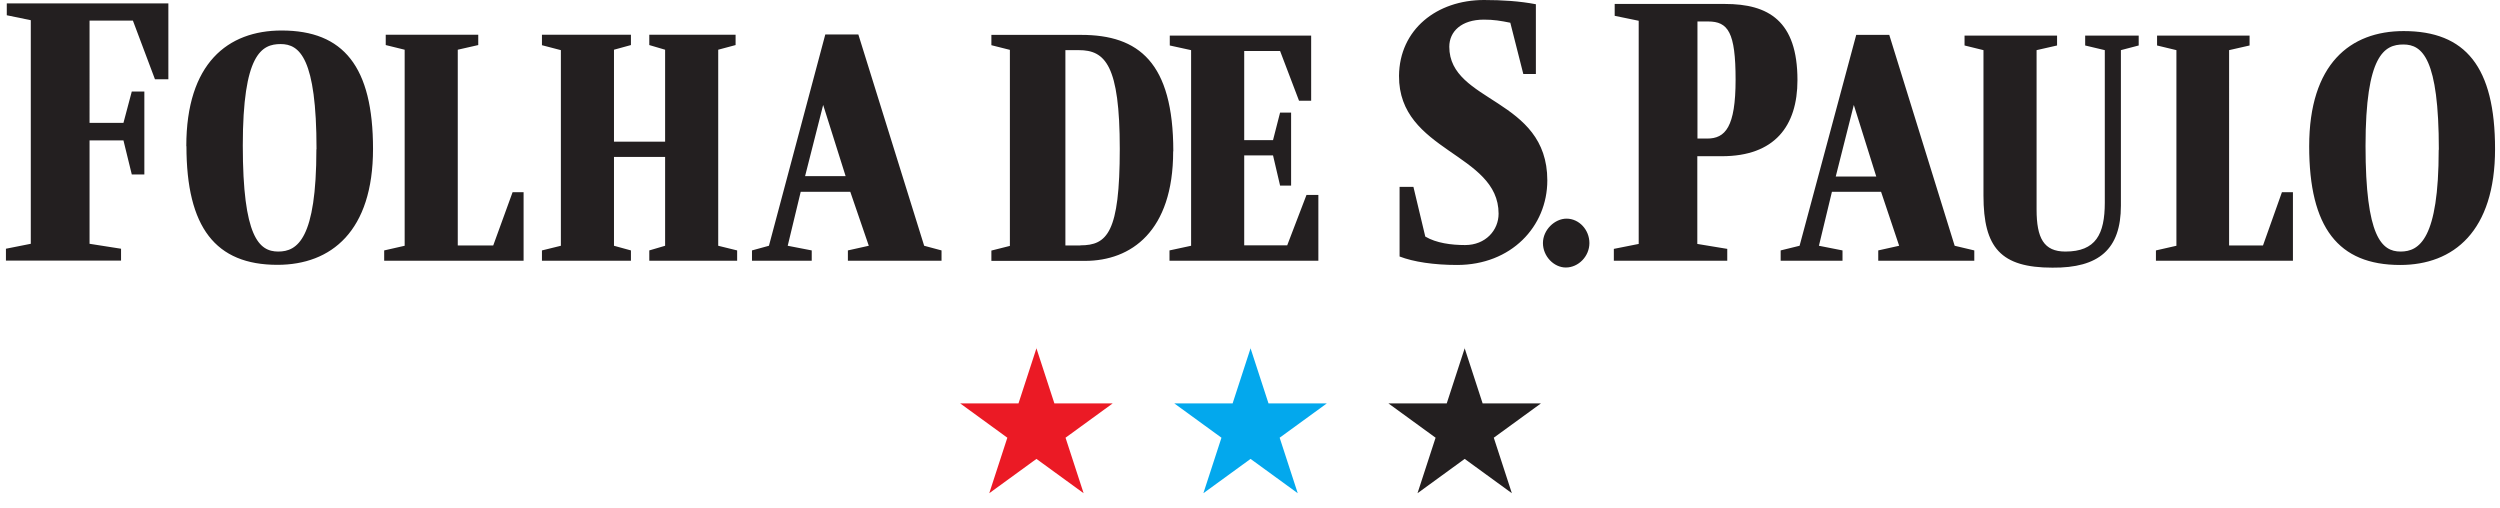 <?xml version="1.0" encoding="UTF-8"?>
<svg id="Layer_1" data-name="Layer 1" xmlns="http://www.w3.org/2000/svg" viewBox="0 0 177 36">
  <g id="root">
    <path d="M13.2,10.35c0,5.75,2.06,8.4,6.44,8.4,3.82,0,6.77-2.39,6.77-8.21s-2.09-8.38-6.47-8.38c-3.82,0-6.75,2.33-6.75,8.19h0Zm9.2,.22c0,6.34-1.34,7.24-2.7,7.24s-2.51-1.03-2.51-7.51,1.34-7.18,2.68-7.18,2.54,.98,2.54,7.45Zm4.8,7.89h9.87v-4.85h-.78l-1.37,3.77h-2.51V3.52l1.45-.33v-.73h-6.55v.73l1.34,.33v13.88l-1.45,.33v.73ZM38.37,2.47v.73l1.34,.35v13.85l-1.34,.33v.73h6.3v-.73l-1.2-.33v-6.29h3.62v6.29l-1.12,.33v.73h6.22v-.73l-1.34-.33V3.52l1.23-.33v-.73h-6.11v.73l1.12,.33v6.51h-3.62V3.52l1.2-.33v-.73h-6.3Zm14.89,15.99h4.21v-.73l-1.7-.33,.92-3.82h3.51l1.31,3.82-1.48,.33v.73h6.63v-.73l-1.23-.33-4.66-14.96h-2.34l-3.99,14.96-1.2,.33v.73Zm3.74-5.99l1.28-5.04,1.59,5.04h-2.87Zm26.07-1.76c0-6.29-2.45-8.24-6.52-8.24h-6.36v.73l1.31,.33v13.88l-1.31,.33v.73h6.63c3.26,0,6.24-2.09,6.24-7.75h0Zm-6.58,6.67h-1.06V3.55h.95c1.87,0,2.9,1.06,2.9,6.99s-.89,6.83-2.79,6.83ZM.48,.24v.84l1.7,.35v15.83l-1.76,.35v.84H8.57v-.84l-2.23-.35v-7.32h2.4l.59,2.41h.89V6.48h-.89l-.59,2.22h-2.4V1.46h3.07l1.56,4.15h.95V.24H.48Z" style="fill: #231f20;"/>
    <path d="M91.13,17.37h-3.04v-6.37h2.04l.5,2.14h.78V7.97h-.78l-.5,1.95h-2.04V3.61h2.54l1.34,3.52h.86V2.52h-10.01v.7l1.51,.33v13.85l-1.53,.33v.73h10.54v-4.66h-.84l-1.37,3.58h0ZM105.07,0c-3.35,0-5.99,2.09-6.02,5.37-.03,5.39,7.05,5.45,7.05,9.76,0,1.17-.92,2.22-2.37,2.22-.98,0-2.04-.14-2.82-.6l-.84-3.52h-.98v4.93c.98,.38,2.43,.6,4.07,.6,3.82,0,6.39-2.71,6.39-5.99,0-5.85-6.94-5.48-6.94-9.46,0-1.08,.86-1.92,2.45-1.92,.7,0,1.17,.08,1.87,.22l.92,3.63h.89V.3c-1.14-.22-2.4-.3-3.68-.3Zm15.81,9.81h-.7V1.52h.75c1.42,0,1.95,.76,1.95,4.12s-.73,4.17-2.01,4.17Zm1.03,1.25c3.74,0,5.35-2.14,5.35-5.39,0-4.2-2.06-5.39-5.13-5.39h-7.81v.84l1.7,.35v15.8l-1.76,.35v.84h8.03v-.84l-2.12-.35v-6.21h1.73Zm8.06,1.44l1.28-5.07,1.59,5.07h-2.87Zm-3.9,5.96h4.38v-.73l-1.67-.33,.92-3.82h3.48l1.28,3.82-1.48,.33v.73h6.8v-.73l-1.39-.33-4.63-14.93h-2.34l-4.01,14.93-1.34,.33v.73Zm13.02-15.94v.7l1.34,.33V13.85c0,3.69,1.23,5.1,4.88,5.1,3.29,.03,4.85-1.3,4.85-4.39V3.55l1.26-.33v-.7h-3.79v.7l1.39,.33V14.34c0,2.25-.64,3.47-2.79,3.47-1.53,0-2.04-.95-2.04-2.98V3.55l1.45-.33v-.7h-6.55Zm13.55,15.94h9.7v-4.85h-.78l-1.34,3.77h-2.4V3.55l1.45-.33v-.7h-6.55v.7l1.37,.33v13.85l-1.45,.33v.73h0Zm10.85-8.1c0,5.75,2.06,8.4,6.44,8.4,3.79,0,6.72-2.39,6.72-8.21s-2.09-8.35-6.47-8.35c-3.79,0-6.69,2.33-6.69,8.16Zm9.17,.24c0,6.32-1.37,7.21-2.7,7.21s-2.48-1.03-2.48-7.48,1.34-7.18,2.68-7.18,2.51,.98,2.51,7.45h0Zm-61.75,4.88c.89,0,1.62,.79,1.62,1.73s-.78,1.73-1.67,1.73c-.84,0-1.62-.79-1.62-1.73s.84-1.73,1.67-1.73Z" style="fill: #231f20;"/>
    <path d="M73.37,24.63l1.28,3.93h4.13l-3.34,2.43,1.28,3.93-3.34-2.43-3.34,2.43,1.28-3.93-3.34-2.43h4.13l1.28-3.93Z" style="fill: #eb1a25;"/>
    <path d="M88.53,24.63l1.28,3.93h4.13l-3.34,2.43,1.28,3.93-3.34-2.43-3.34,2.43,1.28-3.93-3.34-2.43h4.13l1.28-3.93Z" style="fill: #03a8ed;"/>
    <path d="M103.69,24.63l1.28,3.93h4.13l-3.34,2.43,1.28,3.93-3.34-2.43-3.34,2.43,1.28-3.93-3.34-2.43h4.13l1.28-3.93Z" style="fill: #231f20;"/>
  </g>
</svg>